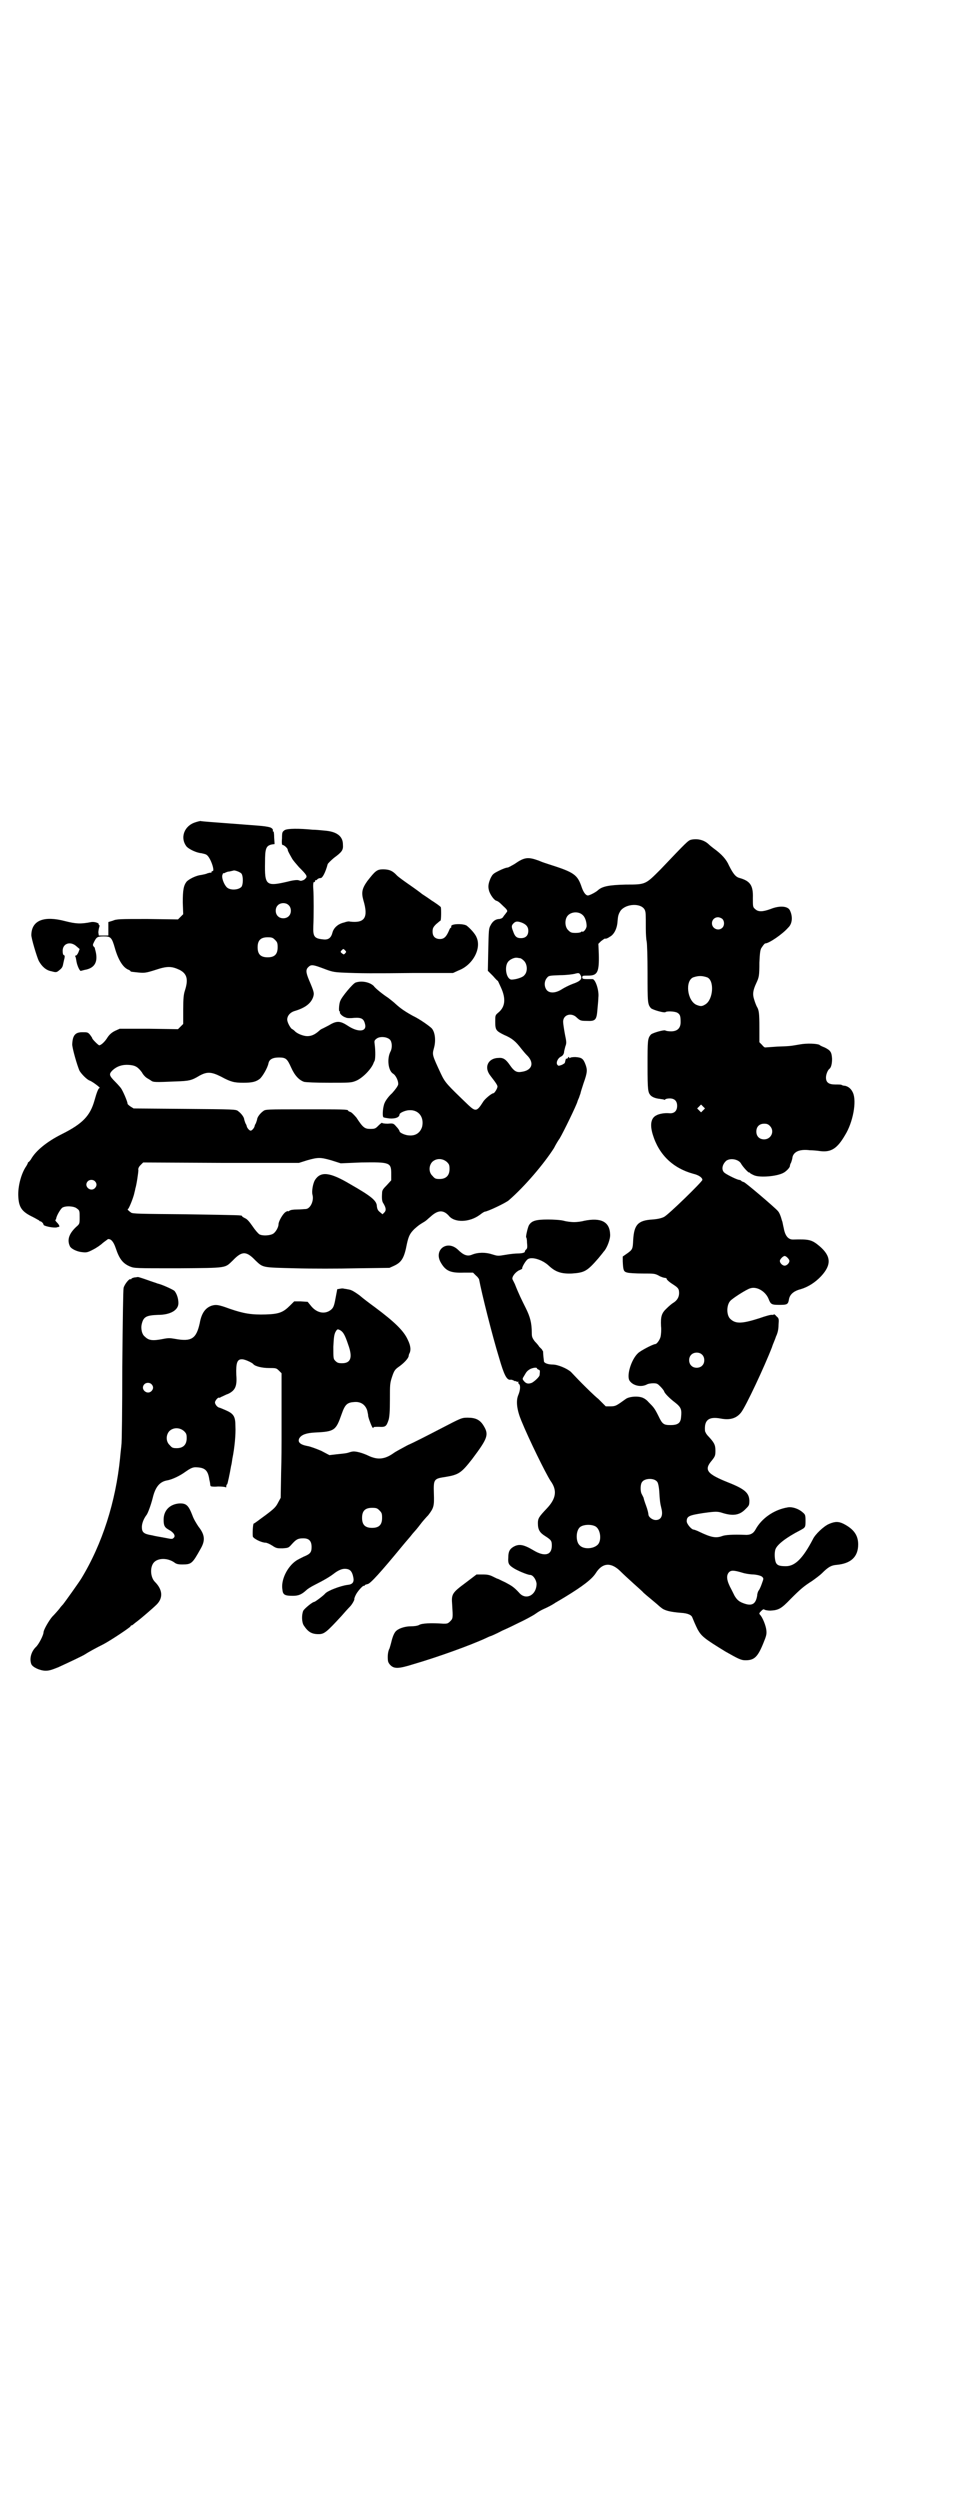 <?xml version="1.0" standalone="no"?>
<!DOCTYPE svg PUBLIC "-//W3C//DTD SVG 20010904//EN"
 "http://www.w3.org/TR/2001/REC-SVG-20010904/DTD/svg10.dtd">
<svg version="1.0" xmlns="http://www.w3.org/2000/svg"
 width="1103pt" height="2870pt" viewBox="0 0 1103 2870"
 preserveAspectRatio="xMidYMid meet">
<g transform="translate(0,2870) scale(0.5,-0.5)"
fill="#000000" stroke="none">
<path d="M449 3852 c-26 -8 -36 -36 -20 -56 6 -6 22 -14 34 -15 4 -1 10 -2 12
-4 9 -6 20 -39 13 -37 -1 0 -2 -1 -2 -2 0 -2 -1 -2 -1 -2 -1 1 -4 0 -8 -1 -4
-2 -10 -3 -15 -4 -11 -1 -27 -9 -33 -15 -7 -9 -9 -19 -9 -48 l1 -27 -6 -6 -6
-6 -70 1 c-64 0 -71 0 -80 -4 l-10 -3 0 -16 0 -15 -11 0 -11 0 -1 7 c0 3 1 9
2 12 1 3 1 5 0 5 -1 0 -2 1 -1 2 0 3 -10 6 -17 5 -25 -5 -36 -4 -60 2 -49 13
-77 2 -78 -31 -1 -6 13 -52 17 -60 7 -13 17 -22 29 -24 11 -3 12 -3 19 3 5 4
7 7 8 13 1 4 2 10 3 13 1 5 1 7 -1 8 -2 0 -3 4 -3 10 0 17 18 23 32 10 l7 -6
-3 -8 c-2 -4 -4 -7 -6 -7 -1 0 -2 -1 -1 -2 1 -1 2 -7 3 -13 2 -10 8 -22 10
-20 1 0 4 1 8 2 25 4 33 20 24 49 0 0 0 0 0 1 0 1 -1 2 -3 4 -2 3 -2 4 1 10 6
12 8 13 23 13 15 0 18 -2 25 -27 8 -28 19 -44 30 -49 3 -1 6 -3 6 -4 0 -1 0
-1 19 -3 13 -1 16 -1 38 6 27 9 37 9 56 0 17 -9 20 -22 12 -47 -3 -9 -4 -18
-4 -44 l0 -33 -6 -6 -6 -6 -67 1 -67 0 -11 -5 c-8 -4 -13 -9 -17 -15 -6 -10
-15 -18 -19 -18 -2 0 -16 14 -16 16 0 1 -2 4 -5 8 -5 6 -6 6 -18 6 -16 0 -22
-7 -23 -27 -1 -7 12 -52 17 -62 5 -8 17 -20 23 -22 6 -2 26 -17 23 -17 -3 0
-7 -11 -12 -29 -10 -35 -27 -53 -75 -77 -34 -17 -60 -38 -71 -58 -2 -3 -5 -6
-5 -6 -1 0 -2 -1 -2 -2 0 -1 -2 -5 -4 -8 -11 -16 -19 -45 -18 -68 1 -26 8 -36
33 -48 8 -4 14 -8 15 -8 0 -1 1 -2 2 -2 3 0 8 -5 8 -8 0 -3 23 -8 31 -6 0 0 2
1 4 1 3 0 1 5 -4 10 -3 3 -4 5 -4 6 1 0 2 2 2 3 1 7 10 22 14 25 7 5 28 4 34
-2 6 -4 6 -6 6 -20 0 -15 0 -15 -8 -22 -16 -15 -21 -29 -15 -43 2 -7 17 -14
29 -15 9 -1 12 -1 25 6 8 4 18 11 22 15 5 4 11 8 12 9 7 1 13 -6 18 -21 8 -24
16 -35 33 -42 10 -4 12 -4 111 -4 114 1 106 0 125 18 21 22 31 22 52 0 18 -17
15 -16 91 -18 36 -1 100 -1 142 0 l75 1 11 5 c17 8 23 18 29 50 4 18 7 24 17
34 10 9 12 10 20 15 4 2 9 6 11 8 2 2 6 5 8 7 16 14 28 14 40 1 13 -17 48 -16
72 2 5 4 10 7 11 7 6 0 48 20 55 26 37 32 81 84 104 120 4 8 10 18 13 22 9 15
39 77 41 85 0 1 2 5 4 10 1 4 3 8 3 9 0 1 3 11 7 23 9 25 9 31 4 44 -5 13 -9
15 -23 16 -7 0 -12 -1 -12 -2 0 -1 -1 -1 -2 1 -2 2 -2 2 -3 -1 -1 -1 -2 -2 -3
-2 -1 1 -2 0 -2 -1 0 -1 -1 -3 -1 -4 0 -1 -1 -3 -1 -4 0 -1 -3 -3 -7 -5 -6 -2
-8 -3 -10 0 -4 4 0 15 8 19 4 2 6 5 7 9 0 3 2 10 3 14 3 8 3 10 -1 29 -2 11
-4 24 -4 28 0 17 20 22 32 9 7 -6 8 -7 22 -7 21 -1 23 2 25 28 1 10 2 22 2 26
2 16 -7 43 -14 42 -1 0 -7 0 -12 0 -10 0 -11 1 -11 4 0 4 1 4 14 4 21 0 25 8
24 49 l-1 24 6 6 c4 3 8 6 9 6 2 -1 7 1 11 4 10 5 17 19 18 35 1 13 2 17 7 25
13 17 49 18 56 1 2 -6 2 -7 2 -42 0 -13 1 -26 2 -30 1 -4 2 -36 2 -72 0 -68 0
-72 8 -81 5 -4 30 -11 33 -9 3 3 21 2 27 -1 7 -4 8 -8 8 -22 0 -14 -8 -21 -22
-21 -6 0 -12 1 -13 2 -3 2 -28 -5 -33 -9 -8 -9 -8 -13 -8 -72 0 -57 1 -61 7
-68 4 -4 11 -7 21 -8 5 -1 9 -1 10 -2 1 -1 2 0 3 1 1 1 5 2 10 2 11 0 17 -6
17 -17 0 -12 -7 -18 -18 -17 -10 1 -23 -1 -30 -5 -12 -6 -15 -21 -8 -44 14
-46 46 -77 93 -90 13 -3 21 -9 21 -14 0 -4 -78 -80 -88 -85 -6 -3 -14 -5 -27
-6 -33 -2 -42 -12 -44 -47 -1 -20 -1 -22 -14 -31 l-10 -7 0 -11 c1 -21 2 -24
11 -26 4 -1 19 -2 35 -2 25 0 28 0 37 -5 5 -3 12 -5 14 -5 2 0 4 -1 4 -2 -1
-1 5 -7 13 -12 11 -7 14 -10 15 -15 2 -12 -2 -22 -14 -29 -3 -2 -9 -7 -14 -12
-12 -11 -14 -19 -13 -41 1 -8 0 -19 -1 -24 -2 -8 -9 -17 -12 -17 -5 0 -34 -15
-40 -21 -15 -14 -26 -49 -20 -62 7 -12 26 -17 40 -10 3 2 10 3 15 3 9 0 10 -1
17 -8 5 -5 8 -10 8 -10 0 -4 13 -17 25 -26 14 -11 16 -16 14 -34 -1 -13 -7
-18 -24 -18 -16 0 -19 2 -28 21 -9 18 -11 20 -23 32 -5 6 -12 10 -17 11 -11 3
-28 1 -35 -4 -21 -15 -23 -17 -35 -17 l-11 0 -17 17 c-10 8 -27 25 -38 36 -11
11 -22 23 -25 26 -9 8 -30 17 -42 17 -10 0 -19 3 -20 7 -2 16 -2 21 -2 23 0 0
-2 3 -3 5 -2 2 -5 5 -6 6 -1 2 -5 7 -10 12 -6 8 -7 11 -7 19 0 24 -4 38 -14
58 -9 18 -16 32 -25 55 -2 4 -4 8 -5 10 -3 5 5 16 14 21 5 2 9 4 8 5 -1 2 8
18 13 21 9 6 33 -1 48 -15 15 -14 28 -19 53 -18 29 2 35 5 61 35 4 5 10 12 12
15 8 8 16 30 15 40 -1 29 -21 39 -60 31 -7 -2 -17 -3 -23 -3 -5 0 -16 1 -23 3
-7 2 -24 3 -37 3 -28 0 -38 -3 -44 -14 -3 -7 -7 -25 -6 -27 1 0 2 -6 2 -12 1
-10 1 -13 -2 -16 -2 -1 -3 -4 -3 -5 0 -2 -6 -4 -17 -4 -4 0 -16 -1 -27 -3 -18
-3 -18 -3 -31 1 -15 5 -33 5 -47 -1 -10 -4 -19 -1 -32 12 -25 23 -56 -1 -39
-30 11 -19 22 -24 52 -23 l22 0 7 -7 c4 -3 7 -8 7 -9 6 -32 30 -128 46 -180
11 -38 17 -50 25 -50 3 1 7 -1 9 -2 2 -1 3 -2 3 -1 0 1 1 0 3 -1 1 -1 3 -1 4
0 1 0 1 0 0 -1 0 -2 0 -4 2 -5 3 -3 3 -13 -2 -25 -6 -14 -3 -35 7 -59 18 -44
56 -121 67 -138 16 -22 13 -41 -9 -64 -17 -18 -20 -22 -20 -33 0 -15 4 -22 17
-30 14 -9 15 -11 15 -22 0 -22 -17 -26 -43 -10 -22 13 -33 15 -46 7 -8 -5 -11
-11 -11 -24 -1 -13 1 -17 10 -23 8 -6 34 -17 40 -17 7 0 14 -11 15 -20 0 -27
-25 -39 -40 -21 -12 13 -17 16 -32 24 -9 4 -16 8 -17 8 -1 0 -5 2 -11 5 -8 4
-13 5 -24 5 l-14 0 -25 -19 c-31 -23 -33 -26 -31 -50 2 -32 2 -32 -5 -39 -5
-5 -7 -5 -15 -5 -29 2 -50 1 -56 -3 -4 -2 -11 -3 -19 -3 -12 0 -26 -4 -33 -10
-5 -4 -9 -14 -12 -27 -1 -4 -3 -11 -4 -14 -2 -3 -4 -11 -4 -19 0 -11 1 -13 5
-18 9 -10 19 -10 54 1 55 16 130 43 167 60 6 3 11 5 12 5 0 0 12 5 25 12 14 6
30 14 36 17 15 7 34 17 41 22 4 3 12 8 19 11 7 3 19 9 26 14 7 4 17 10 22 13
41 25 62 41 71 55 15 24 35 26 57 4 6 -6 19 -18 29 -27 10 -9 19 -17 21 -19 3
-4 16 -14 30 -26 5 -4 10 -9 13 -11 8 -7 21 -10 45 -12 17 -1 25 -5 27 -11 2
-5 7 -17 12 -27 9 -16 15 -21 64 -51 30 -17 36 -20 46 -20 20 0 28 7 41 39 7
17 8 21 7 30 -1 10 -8 28 -14 35 -3 3 -3 4 2 9 4 4 6 5 8 3 2 -1 8 -2 13 -2
19 1 25 4 47 27 22 22 30 29 49 41 7 5 18 13 23 18 14 14 21 18 33 19 34 3 50
19 50 47 0 21 -10 35 -33 47 -12 6 -20 6 -34 0 -12 -5 -32 -24 -37 -35 -23
-44 -41 -62 -62 -62 -15 0 -20 2 -23 8 -3 7 -4 23 -1 31 4 11 25 27 56 43 13
7 13 7 13 23 0 13 -1 14 -7 19 -9 8 -24 13 -34 11 -31 -5 -60 -25 -74 -51 -5
-9 -12 -13 -25 -12 -26 1 -45 0 -52 -3 -14 -5 -25 -3 -52 10 -6 3 -12 5 -13 5
-5 0 -16 13 -16 19 0 12 6 14 38 19 29 4 33 4 45 0 23 -7 38 -5 51 8 9 9 10 9
10 21 -1 17 -10 26 -48 41 -50 20 -57 29 -38 51 7 9 8 11 8 22 0 14 -3 19 -17
34 -4 4 -7 10 -7 12 -2 25 9 33 36 28 21 -4 36 0 47 14 11 14 54 106 71 150 2
7 7 17 9 24 4 8 6 17 6 27 1 14 1 15 -5 20 -3 4 -6 5 -6 4 0 -1 -2 -1 -4 -1
-2 1 -16 -3 -30 -8 -38 -12 -53 -13 -65 -2 -10 8 -10 32 -1 42 5 6 38 27 46
29 15 5 35 -7 42 -24 5 -13 7 -14 25 -14 18 0 20 1 22 13 2 11 11 19 27 23 17
5 34 16 47 30 24 26 23 46 -4 69 -18 15 -24 16 -61 15 -11 0 -18 9 -21 26 -2
8 -3 16 -4 17 -3 11 -6 19 -10 23 -7 8 -75 66 -78 66 -1 0 -3 1 -5 2 -1 2 -4
3 -6 3 -6 1 -30 13 -34 17 -7 7 -4 19 5 27 10 7 29 3 34 -7 4 -7 16 -20 18
-20 2 0 3 -1 3 -2 0 0 5 -3 10 -5 14 -5 51 -2 66 6 6 3 14 11 15 15 0 2 1 6 3
9 1 3 3 9 3 12 3 13 17 19 40 16 7 0 18 -1 24 -2 25 -3 39 6 57 37 18 29 27
77 18 97 -4 9 -10 14 -18 16 -3 0 -7 1 -8 2 -1 1 -8 1 -15 1 -15 0 -21 5 -21
16 0 7 4 17 8 20 4 3 6 12 6 23 -1 15 -3 19 -17 26 -5 2 -10 4 -12 6 -6 3 -29
4 -45 1 -23 -4 -23 -4 -52 -5 -15 -1 -27 -2 -28 -2 -1 0 -4 2 -7 6 l-6 6 0 33
c0 34 -1 41 -6 49 -1 2 -4 9 -6 16 -4 12 -3 21 5 38 6 13 7 16 7 47 1 22 2 30
5 34 4 6 7 10 9 10 8 0 39 21 52 36 10 9 11 26 4 40 -5 10 -24 11 -44 3 -19
-7 -29 -7 -36 0 -5 4 -5 6 -5 25 1 29 -6 39 -30 46 -9 2 -15 9 -25 29 -6 14
-17 26 -35 39 -4 3 -9 7 -12 10 -11 10 -26 13 -40 10 -7 -2 -10 -5 -70 -68
-35 -35 -34 -35 -80 -35 -39 -1 -54 -4 -64 -13 -4 -4 -19 -12 -23 -12 -5 0
-10 7 -14 18 -10 30 -17 35 -77 54 -3 1 -13 4 -22 8 -25 9 -33 8 -56 -8 -7 -4
-14 -8 -16 -8 -3 0 -11 -3 -19 -7 -14 -7 -15 -8 -20 -18 -5 -12 -6 -19 -3 -29
3 -9 11 -20 16 -22 4 -1 7 -3 17 -13 10 -9 10 -11 6 -15 -1 -2 -4 -5 -6 -8 -2
-4 -5 -5 -9 -6 -9 0 -16 -5 -21 -15 -4 -7 -4 -12 -5 -56 l-1 -48 12 -12 c6 -7
11 -12 11 -11 0 0 3 -6 7 -15 12 -26 10 -45 -6 -58 -7 -6 -7 -6 -7 -21 0 -19
2 -21 20 -30 19 -8 27 -15 40 -32 4 -5 9 -11 12 -14 19 -18 13 -36 -12 -39
-11 -2 -17 2 -26 15 -9 13 -15 18 -26 17 -24 0 -35 -21 -19 -41 14 -18 17 -23
16 -26 -1 -5 -7 -14 -9 -14 -4 0 -20 -13 -24 -20 -14 -22 -17 -23 -34 -7 -50
48 -53 51 -63 72 -20 43 -20 43 -16 58 5 17 3 37 -5 46 -5 5 -27 21 -44 29
-18 10 -28 17 -39 27 -4 4 -12 10 -17 14 -11 7 -30 22 -33 27 -9 9 -28 13 -42
8 -6 -2 -32 -33 -35 -42 -3 -6 -4 -24 -2 -24 1 0 2 -1 1 -2 -1 -3 6 -10 13
-12 3 -2 12 -2 20 -1 17 1 22 -2 25 -15 4 -17 -16 -19 -40 -3 -17 11 -25 12
-43 1 -8 -4 -15 -8 -16 -8 0 0 -4 -2 -7 -5 -9 -8 -17 -12 -27 -12 -9 0 -24 6
-29 12 -2 2 -5 4 -7 5 -4 4 -10 15 -10 21 0 9 7 17 18 20 23 7 37 17 42 33 2
8 2 10 -10 38 -7 17 -8 24 -1 30 6 6 11 5 35 -4 18 -7 23 -8 41 -9 43 -2 75
-2 164 -1 l92 0 13 6 c32 12 53 50 41 76 -3 8 -15 21 -23 27 -9 5 -37 4 -35
-2 0 -2 0 -3 -1 -3 -1 0 -3 -3 -4 -6 -6 -14 -11 -20 -21 -20 -11 0 -17 6 -17
17 0 7 1 10 8 17 5 4 9 8 10 8 2 0 2 27 1 31 -1 2 -11 9 -22 16 -11 8 -21 14
-22 15 -1 1 -13 10 -26 19 -13 9 -27 19 -31 23 -10 11 -18 14 -32 14 -14 0
-18 -4 -36 -27 -12 -17 -14 -26 -9 -44 12 -40 3 -53 -31 -49 -2 1 -8 0 -13 -2
-14 -3 -24 -12 -27 -23 -3 -12 -9 -17 -20 -16 -22 2 -25 6 -24 31 1 20 1 71 0
84 -1 11 0 18 2 17 1 -1 2 0 2 2 0 2 1 3 1 2 1 0 3 0 4 2 2 2 5 3 8 3 4 0 11
13 16 32 1 2 7 8 14 14 19 14 22 18 21 31 0 19 -14 30 -43 32 -9 1 -21 2 -27
2 -31 3 -57 3 -64 -1 -5 -4 -6 -4 -6 -19 -1 -10 0 -15 1 -15 4 0 11 -7 12 -10
0 -3 2 -7 10 -21 2 -4 10 -13 16 -20 18 -18 20 -21 15 -26 -2 -2 -4 -4 -6 -4
-1 -1 -3 -1 -3 -1 -1 -1 -4 0 -7 1 -3 1 -13 0 -24 -3 -51 -12 -54 -9 -53 44 0
31 2 38 15 41 l7 1 -1 15 c0 8 -1 15 -2 14 -1 -1 -1 0 -1 2 1 3 -3 7 -9 8 -13
3 -22 3 -86 8 -38 3 -70 5 -71 6 -1 0 -6 -1 -12 -3z m106 -118 c4 -6 4 -24 0
-30 -7 -8 -28 -9 -35 0 -6 7 -11 21 -9 27 1 3 2 5 2 4 1 0 3 0 4 1 2 1 6 3 10
3 5 1 8 2 9 2 2 2 16 -3 19 -7z m108 -72 c7 -6 7 -19 1 -25 -6 -7 -19 -7 -25
-1 -7 6 -7 19 -1 25 6 7 19 7 25 1z m676 -23 c5 -4 9 -15 9 -25 0 -6 -7 -15
-10 -13 -1 1 -2 0 -3 -1 -1 -1 -6 -2 -12 -2 -10 0 -12 1 -17 6 -8 7 -9 24 -2
33 8 10 26 11 35 2z m321 -9 c5 -5 5 -15 0 -20 -9 -9 -24 -2 -24 10 0 8 6 14
14 14 3 0 8 -2 10 -4z m-462 -8 c11 -4 16 -10 16 -19 0 -11 -6 -17 -17 -17
-10 0 -14 4 -18 16 -4 10 -4 13 1 18 5 5 9 5 18 2z m-566 -40 c5 -5 6 -7 6
-17 0 -16 -7 -23 -23 -23 -16 0 -23 7 -23 23 0 16 7 23 23 23 10 0 12 -1 17
-6z m161 -31 c-3 -3 -3 -3 -7 0 -4 3 -4 4 -1 7 4 4 4 4 8 0 3 -3 3 -4 0 -7z
m402 -11 c2 0 6 -3 9 -6 8 -8 9 -25 1 -33 -4 -6 -24 -11 -31 -10 -11 3 -15 29
-7 40 4 6 15 11 21 10 2 0 5 -1 7 -1z m139 -39 c5 -8 0 -14 -18 -20 -8 -3 -20
-9 -26 -13 -13 -8 -26 -9 -33 -2 -7 8 -7 21 0 29 4 5 5 5 30 6 14 0 29 2 33 3
11 3 11 2 14 -3z m291 -5 c17 -7 14 -51 -4 -62 -8 -5 -11 -5 -21 -1 -21 10
-26 55 -7 63 12 4 20 4 32 0z m-729 -143 c5 -5 6 -19 1 -28 -8 -16 -5 -43 6
-50 7 -4 13 -18 12 -25 -1 -4 -6 -11 -14 -20 -8 -7 -15 -17 -17 -22 -4 -8 -6
-30 -3 -33 0 -1 7 -2 14 -3 14 -1 23 3 23 9 0 4 14 10 23 10 21 1 34 -16 29
-38 -4 -13 -14 -21 -29 -20 -9 0 -23 6 -23 10 0 1 -3 6 -7 10 -7 8 -7 8 -20 7
-8 0 -13 1 -13 2 0 1 -4 -2 -8 -6 -7 -7 -8 -8 -19 -8 -13 0 -17 3 -32 26 -6 7
-11 12 -14 13 -3 1 -5 2 -5 3 0 3 -13 3 -100 3 -87 0 -90 0 -95 -4 -7 -5 -13
-13 -14 -18 0 -2 -2 -7 -3 -10 -2 -3 -3 -6 -3 -7 -1 -4 -6 -10 -9 -10 -3 0 -8
6 -9 10 0 1 -1 4 -3 7 -1 3 -3 8 -3 10 -1 5 -7 13 -14 18 -5 4 -8 4 -123 5
l-117 1 -8 5 c-4 3 -6 5 -6 6 1 1 -7 22 -14 34 -1 2 -8 10 -14 16 -15 15 -15
18 -6 27 10 9 22 13 37 12 15 -1 21 -5 30 -17 3 -6 9 -12 13 -14 3 -2 7 -4 8
-5 5 -4 10 -4 56 -2 31 1 37 2 55 13 18 10 28 9 50 -2 22 -12 30 -14 51 -14
20 0 29 2 38 9 6 5 18 25 20 36 2 9 10 13 24 13 16 0 19 -3 28 -23 8 -18 18
-29 30 -33 6 -1 25 -2 58 -2 45 0 50 0 60 4 16 6 38 29 42 43 0 0 1 1 1 2 3 3
3 24 1 39 -1 8 -1 9 4 13 7 6 24 5 31 -2z m720 -162 l-5 -5 -4 4 -5 5 4 4 5 5
4 -4 5 -5 -4 -4z m153 -36 c12 -12 3 -31 -13 -31 -11 0 -18 7 -18 18 0 11 7
18 18 18 6 0 9 -1 13 -5z m-1008 -79 l22 -7 47 2 c66 1 69 0 69 -26 l0 -15
-10 -11 c-9 -9 -11 -12 -11 -18 -1 -14 0 -20 3 -24 6 -10 7 -16 2 -21 l-4 -4
-6 5 c-5 4 -6 7 -7 13 0 13 -12 23 -61 51 -47 28 -68 30 -81 10 -5 -8 -8 -26
-6 -34 4 -14 -5 -33 -16 -33 -3 0 -11 -1 -19 -1 -9 0 -16 -1 -18 -3 -2 -1 -3
-2 -3 -1 0 1 -3 0 -6 -2 -6 -4 -16 -21 -16 -28 0 -7 -7 -19 -13 -22 -7 -4 -24
-5 -31 -1 -3 2 -10 10 -16 19 -7 10 -12 16 -17 18 -4 2 -7 4 -7 5 0 2 -4 2
-128 4 -105 1 -124 1 -127 4 -7 5 -9 8 -7 8 2 0 13 27 15 38 1 4 2 8 2 9 3 9
7 38 7 42 -1 4 1 8 5 12 l6 6 179 -1 179 0 19 6 c25 7 30 7 55 0z m266 -4 c5
-5 6 -7 6 -16 0 -15 -8 -23 -23 -23 -9 0 -11 1 -16 7 -9 8 -9 23 -1 32 9 9 24
9 34 0z m-809 -44 c5 -5 5 -11 0 -16 -10 -10 -27 5 -16 16 4 4 12 4 16 0z
m1596 -183 c0 -5 -6 -11 -11 -11 -5 0 -11 6 -11 11 0 3 6 10 10 11 3 2 12 -7
12 -11z m-201 -215 c7 -6 7 -19 1 -25 -6 -7 -19 -7 -25 -1 -7 6 -7 19 -1 25 6
7 19 7 25 1z m-379 -32 c0 -1 2 -2 4 -3 3 -1 3 -2 2 -12 0 -4 -12 -15 -18 -18
-8 -3 -13 -2 -18 4 -4 5 -4 5 1 13 5 9 7 11 14 15 7 3 15 4 15 1z m276 -260
c2 -2 4 -10 5 -23 1 -20 2 -27 5 -39 4 -16 -1 -26 -13 -26 -8 0 -17 7 -17 13
0 2 -2 11 -5 19 -3 8 -6 17 -6 19 -1 2 -3 6 -4 8 -4 6 -4 24 1 29 6 8 27 9 34
0z m-141 -103 c12 -8 14 -35 3 -43 -11 -9 -32 -9 -40 0 -9 8 -9 32 0 41 7 7
27 8 37 2z m337 -106 c6 -2 18 -4 26 -4 10 -1 16 -3 19 -5 4 -4 4 -4 0 -15 -2
-6 -5 -13 -7 -16 -2 -2 -4 -8 -4 -12 -3 -19 -11 -25 -29 -19 -12 4 -17 8 -23
18 -2 4 -5 10 -7 14 -11 20 -13 32 -6 40 5 5 11 5 31 -1z"/>
<path d="M309 2807 c-4 -1 -7 -2 -7 -3 0 -1 -1 -2 -2 -1 -3 2 -14 -12 -16 -20
-1 -5 -2 -72 -3 -181 0 -95 -1 -176 -2 -179 0 -3 -2 -17 -3 -30 -10 -101 -41
-198 -89 -277 -4 -7 -39 -56 -41 -58 0 -1 -5 -5 -9 -11 -4 -5 -12 -14 -17 -19
-7 -8 -20 -30 -20 -36 0 -6 -11 -28 -18 -34 -10 -10 -15 -26 -10 -39 3 -7 20
-15 33 -15 8 0 14 2 29 8 26 12 56 26 62 30 6 4 22 13 42 23 17 9 62 39 62 41
0 1 1 2 2 2 1 0 3 1 5 3 1 1 5 4 9 7 8 6 36 30 44 38 15 15 14 34 -4 52 -11
11 -12 36 -1 46 10 9 30 9 45 -1 5 -4 9 -5 19 -5 21 0 23 2 42 36 11 19 10 32
-5 51 -4 6 -11 17 -14 26 -9 23 -14 28 -31 27 -21 -2 -35 -16 -35 -37 0 -14 2
-18 13 -24 11 -6 15 -14 10 -18 -3 -3 -4 -3 -19 0 -10 2 -24 4 -31 6 -19 3
-23 7 -23 19 0 8 4 19 11 28 3 4 10 23 14 39 6 25 16 37 33 40 12 2 30 11 41
19 13 9 18 12 28 11 18 -1 25 -7 28 -28 1 -4 2 -9 2 -11 0 -2 1 -4 1 -4 0 -1
8 -2 17 -1 10 0 17 -1 18 -2 0 -1 1 0 1 2 0 3 1 5 2 5 1 1 6 24 9 42 1 3 2 10
3 17 5 24 8 56 7 74 0 23 -4 29 -22 37 -7 3 -14 6 -15 6 -5 1 -10 8 -10 12 0
4 7 12 9 11 0 -1 3 0 6 2 3 1 10 5 16 7 16 8 20 18 18 43 -1 28 2 37 14 36 6
0 23 -8 25 -11 4 -5 20 -9 36 -9 16 0 17 0 23 -6 l6 -6 0 -70 c0 -39 0 -77 0
-85 0 -8 0 -41 -1 -73 l-1 -58 -6 -11 c-5 -10 -9 -14 -29 -29 -14 -10 -25 -19
-27 -19 -2 -2 -3 -23 -2 -30 2 -5 20 -14 29 -14 3 0 10 -3 16 -7 9 -6 11 -6
23 -6 14 1 14 1 22 10 10 11 14 13 26 13 13 0 19 -6 19 -20 0 -12 -3 -16 -18
-22 -6 -3 -14 -7 -17 -9 -21 -14 -36 -45 -32 -67 1 -12 6 -14 24 -14 13 0 20
3 31 13 3 3 11 8 19 12 22 11 35 19 43 25 10 8 19 12 26 12 12 0 17 -5 20 -20
2 -11 -2 -16 -14 -17 -15 -2 -45 -13 -51 -20 -3 -4 -23 -19 -25 -19 -4 0 -22
-15 -25 -20 -4 -9 -4 -26 1 -34 10 -15 18 -20 34 -20 13 0 18 4 53 42 6 7 15
17 19 21 6 6 12 18 10 18 0 0 1 4 3 8 4 9 17 23 19 22 1 -1 2 0 2 1 0 1 3 2 7
3 6 1 29 26 80 88 9 11 19 22 21 25 2 3 10 11 16 19 6 8 11 14 12 15 1 1 5 6
10 11 13 17 14 21 13 50 -1 33 0 34 27 38 30 5 36 9 61 41 36 48 39 56 26 77
-8 13 -18 18 -36 18 -14 0 -14 0 -64 -26 -27 -14 -60 -31 -74 -37 -13 -7 -28
-15 -32 -18 -21 -15 -37 -16 -57 -7 -14 7 -32 12 -39 10 -2 0 -7 -2 -11 -3 -4
-1 -14 -2 -24 -3 l-17 -2 -19 10 c-12 5 -25 10 -32 11 -16 3 -23 9 -18 18 5 8
16 12 37 13 44 2 47 5 60 42 8 23 13 27 30 28 15 1 25 -7 29 -20 1 -5 2 -10 2
-10 -1 -2 5 -19 9 -27 2 -3 3 -4 3 -2 0 2 3 2 13 2 15 -1 17 1 22 16 2 7 3 19
3 46 0 35 0 38 5 53 5 15 7 17 17 24 11 8 20 18 21 23 0 2 1 4 1 5 5 8 4 19
-3 33 -9 20 -29 40 -76 75 -11 8 -27 20 -35 27 -11 8 -18 12 -23 13 -5 1 -10
2 -12 2 -2 1 -6 1 -10 0 l-6 -1 -4 -21 c-3 -17 -5 -21 -9 -25 -13 -12 -32 -10
-46 6 l-9 11 -16 1 -15 0 -9 -9 c-16 -16 -25 -20 -56 -21 -33 -1 -51 2 -83 13
-27 10 -32 10 -42 7 -14 -5 -23 -17 -27 -40 -8 -36 -19 -43 -57 -36 -11 2 -16
2 -26 0 -25 -5 -34 -4 -43 5 -7 5 -10 19 -7 30 4 16 11 19 37 20 29 0 47 11
47 27 0 11 -4 22 -9 28 -3 3 -29 15 -39 17 -2 1 -12 4 -23 8 -11 4 -21 7 -22
7 -1 0 -5 -1 -8 -1z m474 -122 c6 -4 10 -11 17 -32 11 -30 6 -43 -14 -43 -8 0
-11 1 -15 5 -5 5 -5 5 -5 33 1 22 2 28 5 34 4 7 5 7 12 3z m-435 -123 c5 -5 5
-11 0 -16 -10 -10 -27 5 -16 16 4 4 12 4 16 0z m75 -108 c5 -5 6 -7 6 -16 0
-15 -8 -23 -23 -23 -9 0 -11 1 -16 7 -9 8 -9 23 -1 32 9 9 24 9 34 0z m449
-182 c5 -5 6 -7 6 -17 0 -16 -7 -23 -23 -23 -16 0 -23 7 -23 23 0 16 7 23 23
23 10 0 12 -1 17 -6z"/>
</g>
</svg>
